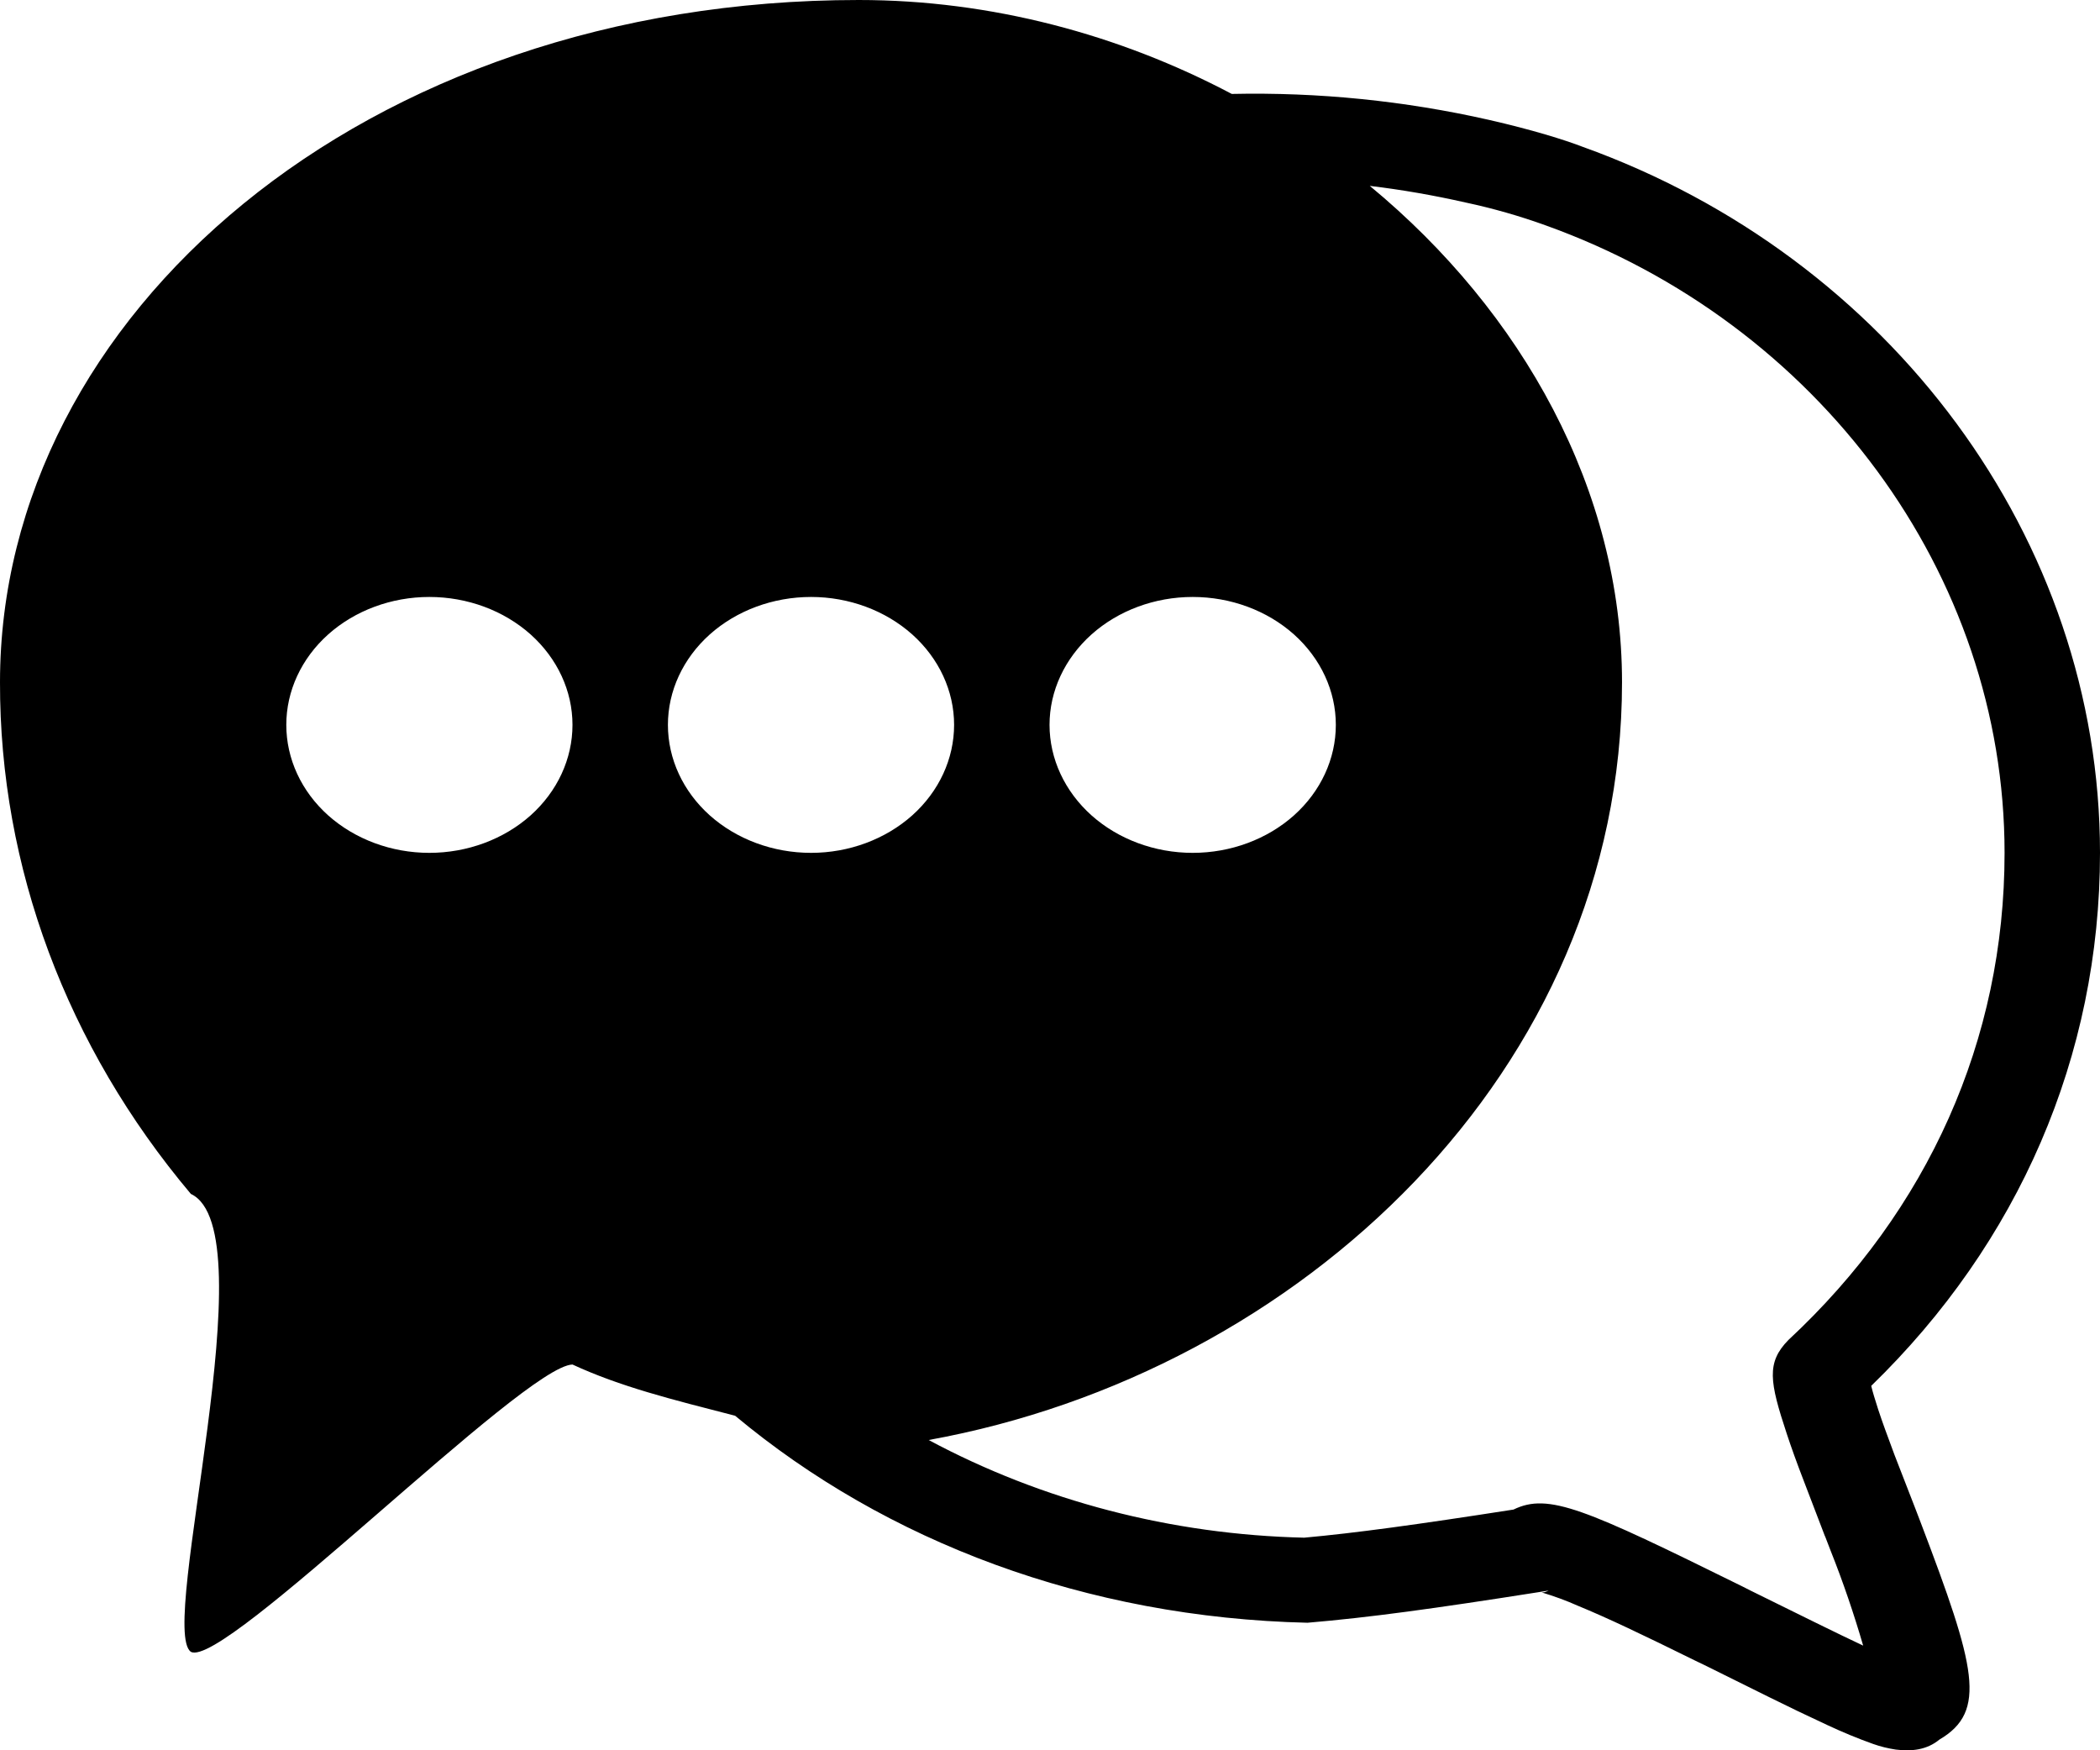 <svg width="18" height="15" viewBox="0 0 18 15" fill="none" xmlns="http://www.w3.org/2000/svg">
<path d="M6.301 12.133C5.749 11.991 5.318 11.884 4.907 11.694C4.488 11.706 1.914 14.311 1.636 14.156C1.351 13.957 2.301 10.543 1.636 10.232C0.571 8.968 -0.003 7.429 1.143e-05 5.847C1.143e-05 2.705 3.113 1.71298e-08 7.361 0C8.495 0 9.595 0.296 10.558 0.805C11.3 0.789 12.041 0.864 12.761 1.027C13.134 1.112 13.409 1.198 13.565 1.258C16.198 2.203 18 4.618 18 7.309C18 9.053 17.301 10.652 16.039 11.877C16.051 11.928 16.072 11.996 16.099 12.08C16.133 12.184 16.178 12.306 16.238 12.467L16.417 12.928L16.466 13.056C16.934 14.286 17.035 14.667 16.624 14.908C16.516 14.997 16.386 15.011 16.25 14.994C16.183 14.984 16.118 14.968 16.056 14.946C15.921 14.898 15.789 14.843 15.661 14.783C15.495 14.706 15.33 14.627 15.167 14.546L14.608 14.269L14.535 14.234C14.075 14.007 13.772 13.863 13.526 13.762C13.425 13.717 13.321 13.679 13.214 13.647C13.23 13.648 13.247 13.645 13.274 13.631L13.194 13.644C12.292 13.786 11.738 13.862 11.207 13.907C9.312 13.863 7.595 13.213 6.301 12.133ZM11.741 1.593C13.049 2.674 13.903 4.201 13.903 5.847C13.903 9.172 11.146 11.764 7.96 12.341C8.934 12.863 10.043 13.152 11.179 13.178C11.618 13.138 12.138 13.067 12.973 12.937C13.273 12.791 13.583 12.929 14.931 13.594L15.004 13.631L15.56 13.905C15.726 13.987 15.858 14.05 15.97 14.103C15.89 13.829 15.798 13.558 15.692 13.292L15.643 13.165V13.167L15.465 12.702C15.4 12.534 15.353 12.402 15.315 12.287C15.168 11.842 15.139 11.678 15.329 11.484C16.525 10.372 17.182 8.913 17.182 7.309C17.182 4.914 15.581 2.769 13.25 1.932C13.026 1.851 12.795 1.785 12.56 1.735C12.29 1.674 12.016 1.626 11.741 1.593ZM3.68 7.309C4.006 7.309 4.318 7.193 4.548 6.988C4.778 6.782 4.907 6.503 4.907 6.212C4.907 5.922 4.778 5.643 4.548 5.437C4.318 5.232 4.006 5.116 3.68 5.116C3.355 5.116 3.043 5.232 2.813 5.437C2.583 5.643 2.454 5.922 2.454 6.212C2.454 6.503 2.583 6.782 2.813 6.988C3.043 7.193 3.355 7.309 3.68 7.309ZM6.952 7.309C7.277 7.309 7.589 7.193 7.819 6.988C8.049 6.782 8.178 6.503 8.178 6.212C8.178 5.922 8.049 5.643 7.819 5.437C7.589 5.232 7.277 5.116 6.952 5.116C6.626 5.116 6.314 5.232 6.084 5.437C5.854 5.643 5.725 5.922 5.725 6.212C5.725 6.503 5.854 6.782 6.084 6.988C6.314 7.193 6.626 7.309 6.952 7.309ZM10.223 7.309C10.549 7.309 10.861 7.193 11.091 6.988C11.321 6.782 11.45 6.503 11.45 6.212C11.45 5.922 11.321 5.643 11.091 5.437C10.861 5.232 10.549 5.116 10.223 5.116C9.898 5.116 9.586 5.232 9.356 5.437C9.126 5.643 8.996 5.922 8.996 6.212C8.996 6.503 9.126 6.782 9.356 6.988C9.586 7.193 9.898 7.309 10.223 7.309Z" fill="currentColor" />
</svg>

